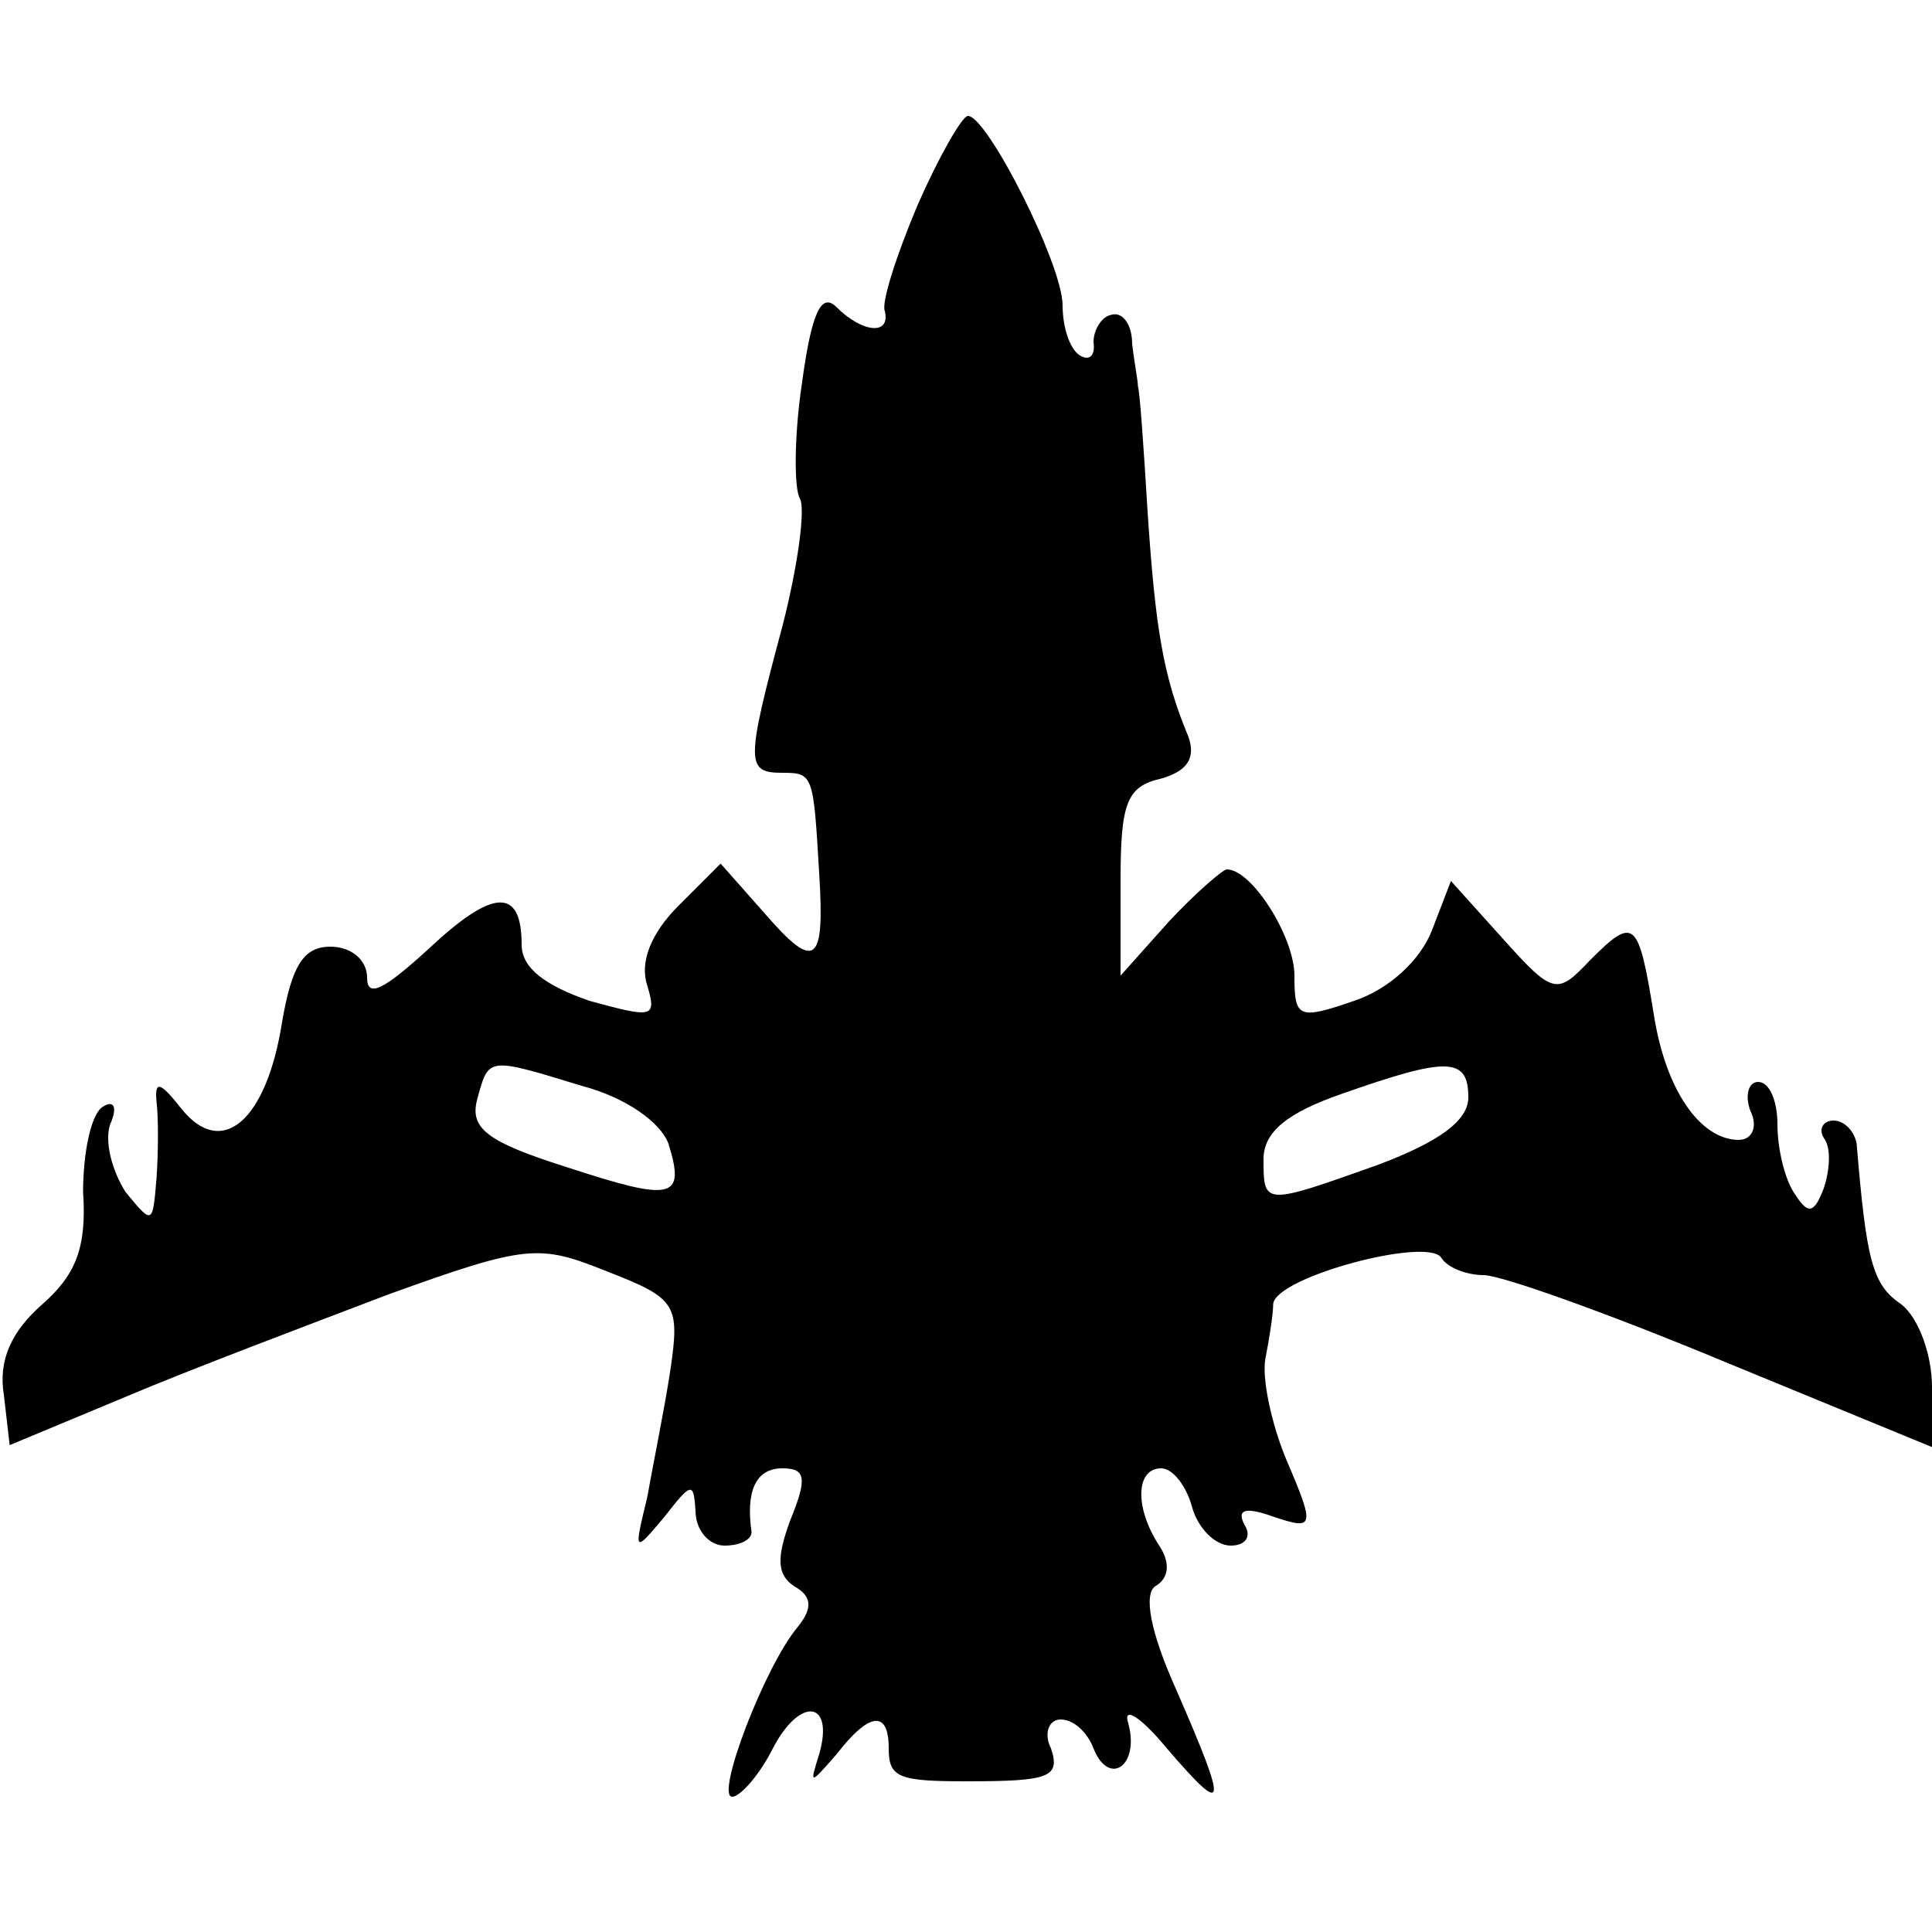 <?xml version="1.0" standalone="no"?>
<!DOCTYPE svg PUBLIC "-//W3C//DTD SVG 20010904//EN"
 "http://www.w3.org/TR/2001/REC-SVG-20010904/DTD/svg10.dtd">
<svg version="1.0" xmlns="http://www.w3.org/2000/svg"
 width="100pt" height="100pt" viewBox="0 0 100 100"
 preserveAspectRatio="xMidYMid meet">
<g transform="translate(0,100) scale(0.1,-0.1)"
fill="#000000" stroke="none">
<path d="M475 894 c-11 -26 -19 -51 -17 -55 3 -13 -12 -11 -25 2 -8 8 -13 -3
-18 -40 -4 -27 -4 -54 -1 -59 3 -5 -1 -35 -9 -66 -19 -71 -19 -76 0 -76 16 0
16 -1 19 -52 3 -47 -2 -51 -28 -21 l-23 26 -22 -22 c-14 -14 -20 -29 -16 -41
5 -17 3 -17 -30 -8 -23 8 -35 17 -35 29 0 30 -15 29 -48 -2 -23 -21 -32 -26
-32 -15 0 9 -8 16 -19 16 -14 0 -20 -10 -25 -39 -8 -51 -31 -71 -52 -45 -11
14 -14 15 -13 4 1 -8 1 -26 0 -40 -2 -24 -2 -24 -16 -7 -7 11 -11 26 -8 35 4
9 2 13 -4 9 -6 -4 -10 -24 -10 -44 2 -29 -4 -43 -21 -58 -16 -14 -23 -29 -20
-47 l3 -26 60 25 c33 14 94 37 136 53 72 26 78 26 113 12 36 -14 38 -17 33
-51 -3 -20 -9 -49 -12 -66 -7 -29 -7 -29 9 -10 14 18 15 18 16 3 0 -10 7 -18
15 -18 8 0 14 3 14 7 -3 21 2 33 16 33 12 0 13 -5 4 -27 -7 -19 -7 -28 2 -34
9 -5 10 -11 2 -21 -17 -20 -43 -88 -34 -88 4 0 14 11 21 25 14 27 32 25 24 -3
-5 -16 -5 -16 9 0 17 22 27 23 27 3 0 -15 5 -17 40 -17 43 0 49 2 44 17 -4 8
-1 15 5 15 7 0 14 -7 17 -15 8 -20 24 -9 18 13 -3 9 6 4 20 -13 31 -36 32 -32
5 30 -14 31 -17 50 -11 54 7 4 8 12 2 21 -13 20 -12 40 1 40 6 0 13 -9 16 -20
3 -11 12 -20 20 -20 8 0 11 5 7 11 -4 8 1 9 15 4 21 -7 22 -6 7 29 -8 19 -13
43 -11 53 2 10 4 23 4 28 1 14 80 35 87 24 3 -5 13 -9 22 -9 9 0 65 -20 125
-45 l107 -44 0 31 c0 17 -7 36 -16 43 -15 10 -18 23 -23 83 -1 6 -6 12 -12 12
-5 0 -8 -4 -5 -9 4 -5 3 -17 0 -26 -5 -13 -8 -14 -15 -3 -5 7 -9 23 -9 36 0
12 -4 22 -10 22 -5 0 -7 -7 -4 -15 4 -8 1 -15 -6 -15 -20 0 -38 26 -44 65 -8
49 -10 51 -33 28 -17 -18 -19 -18 -45 11 l-27 30 -10 -26 c-6 -15 -22 -30 -40
-36 -29 -10 -31 -9 -31 13 0 20 -22 55 -35 55 -2 0 -16 -12 -30 -27 l-25 -28
0 49 c0 40 3 49 21 53 14 4 18 11 14 22 -13 31 -17 56 -21 116 -2 33 -4 62 -5
65 0 3 -2 13 -3 22 0 10 -5 17 -11 15 -5 -1 -9 -8 -9 -14 1 -7 -2 -10 -7 -7
-5 3 -9 14 -9 26 0 21 -39 98 -49 98 -3 0 -15 -21 -26 -46z m-174 -456 c23 -6
41 -19 45 -30 9 -29 2 -30 -53 -12 -41 13 -50 20 -46 35 6 22 5 22 54 7z m459
-6 c0 -12 -15 -23 -47 -35 -59 -21 -59 -21 -59 3 0 14 12 24 41 34 54 19 65
19 65 -2z"/>
</g>
</svg>
